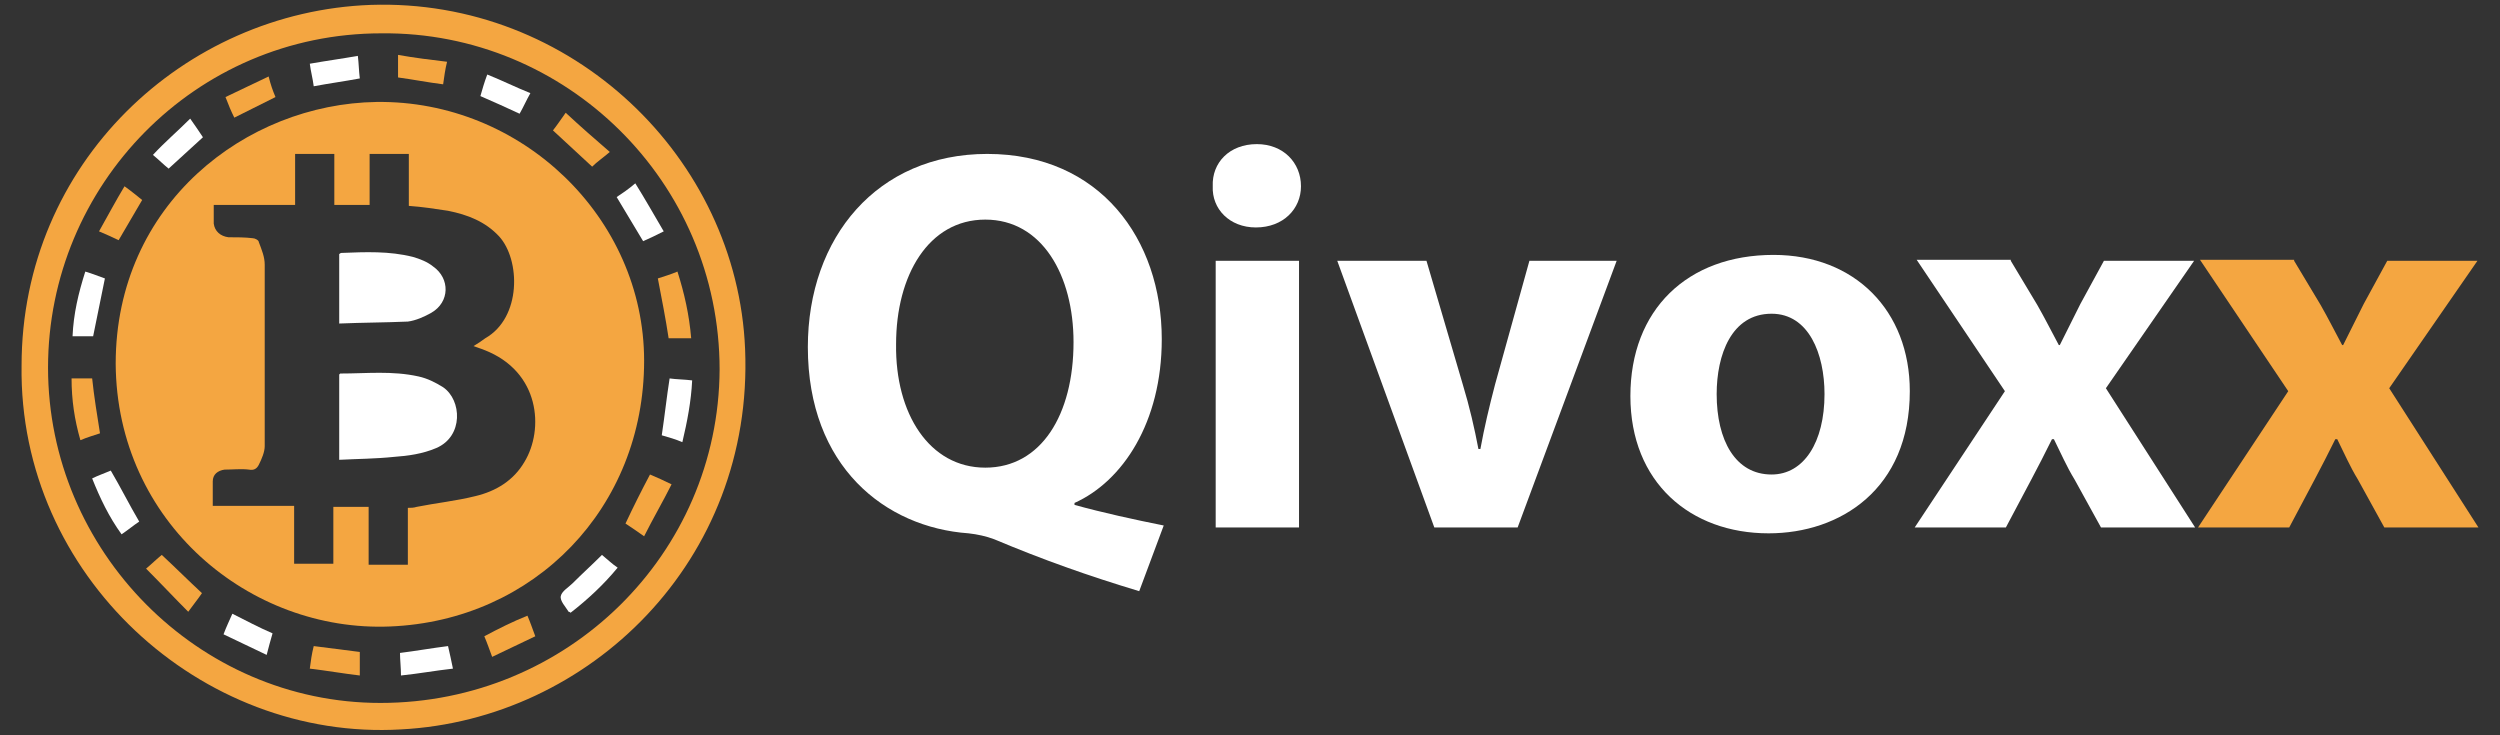 <?xml version="1.0" encoding="utf-8"?>
<!-- Generator: Adobe Illustrator 28.1.0, SVG Export Plug-In . SVG Version: 6.00 Build 0)  -->
<svg version="1.1" id="Layer_1" xmlns="http://www.w3.org/2000/svg" xmlns:xlink="http://www.w3.org/1999/xlink" x="0px" y="0px"
	 viewBox="0 0 255 75" style="enable-background:new 0 0 255 75;" xml:space="preserve">
<rect x="0" y="0" width="255" height="75" fill="#333333" stroke="none"/>
<style type="text/css">
	.st0{fill-rule:evenodd;clip-rule:evenodd;fill:#F4A641;}
	.st1{fill:#F4A641;}
	.st2{fill:#FFFFFF;}
</style>
<g>
	<g>
		<path class="st0" d="M2.2,37.3C2.2,16.6,18.8,1.2,37.8,0.5C58.3-0.2,75.2,16.1,76,35.6c0.9,21.6-15.9,37.8-35.1,38.8
			C20.5,75.6,1.9,58.7,2.2,37.3z M38.9,3.4c-19,0-34,15.5-34,34.1c0,18.7,15.3,34.2,33.9,34.2c19.1,0,34.5-15.2,34.6-34
			C73.4,18.5,57.7,3.2,38.9,3.4z"/>
		<path class="st0" d="M11.8,37.1c0-16.3,13.3-26.5,26.6-26.7c14.8-0.2,27.3,11.8,27.3,26.4c0,15-11.2,26.5-25.9,27.1
			C25.5,64.5,11.9,53.3,11.8,37.1z M48.3,35.3c0.5-0.3,0.8-0.5,1.2-0.8c3.7-2.1,3.6-8,1.4-10.4c-1.4-1.5-3.2-2.2-5.2-2.6
			c-1.3-0.2-2.6-0.4-4-0.5c0-1.8,0-3.5,0-5.3c-1.4,0-2.6,0-4,0c0,1.7,0,3.5,0,5.2c-1.2,0-2.4,0-3.6,0c0-1.8,0-3.4,0-5.2
			c-1.3,0-2.6,0-4,0c0,1.7,0,3.5,0,5.2c-2.8,0-5.5,0-8.3,0c0,0.7,0,1.3,0,1.9c0.1,0.8,0.7,1.3,1.5,1.4c0.8,0,1.7,0,2.5,0.1
			c0.2,0,0.6,0.2,0.6,0.4c0.3,0.8,0.6,1.5,0.6,2.3c0,6.2,0,12.4,0,18.5c0,0.6-0.3,1.3-0.6,1.9c-0.2,0.4-0.5,0.6-1,0.5
			c-0.8-0.1-1.7,0-2.5,0c-0.7,0.1-1.2,0.5-1.2,1.2c0,0.8,0,1.6,0,2.5c2.8,0,5.5,0,8.3,0c0,2,0,3.9,0,5.9c1.3,0,2.6,0,4,0
			c0-2,0-3.9,0-5.8c1.2,0,2.4,0,3.6,0c0,2,0,3.9,0,5.9c1.4,0,2.6,0,4,0c0-2,0-3.9,0-5.8c0.3,0,0.6,0,0.9-0.1c2-0.4,4-0.6,6-1.1
			c2.1-0.5,3.9-1.6,5-3.5c2-3.3,1.6-9.2-4.1-11.4C49.2,35.6,48.8,35.5,48.3,35.3z"/>
		<path class="st1" d="M67.1,28.4c0.6-0.2,1.3-0.4,2-0.7c0.7,2.2,1.2,4.4,1.4,6.8c-0.8,0-1.6,0-2.3,0C67.9,32.5,67.5,30.5,67.1,28.4
			z"/>
		<path class="st2" d="M67.5,44.4c0.3-2,0.5-3.9,0.8-5.8c0.7,0.1,1.5,0.1,2.3,0.2c-0.1,2.1-0.5,4.2-1,6.3
			C68.9,44.8,68.2,44.6,67.5,44.4z"/>
		<path class="st2" d="M14.2,53.2c-0.6,0.4-1.2,0.9-1.8,1.3c-1.3-1.8-2.2-3.7-3-5.7c0.6-0.3,1.2-0.5,1.9-0.8
			C12.3,49.7,13.2,51.5,14.2,53.2z"/>
		<path class="st2" d="M58.2,62.5c-0.1-0.1-0.2-0.1-0.2-0.1c-0.3-0.5-0.9-1.1-0.8-1.6c0.1-0.5,0.8-0.9,1.2-1.3c1-1,2-1.9,3-2.9
			c0.5,0.4,1,0.9,1.6,1.3C61.6,59.6,60,61.1,58.2,62.5z"/>
		<path class="st2" d="M8.7,27.7c0.7,0.2,1.4,0.5,2,0.7c-0.4,2-0.8,3.9-1.2,5.9c-0.7,0-1.3,0-2.1,0C7.5,32,8,29.9,8.7,27.7z"/>
		<path class="st1" d="M66.3,48.4c0.7,0.3,1.4,0.6,2.2,1c-0.9,1.8-1.9,3.5-2.8,5.3c-0.7-0.5-1.3-0.9-1.9-1.3
			C64.6,51.7,65.4,50.1,66.3,48.4z"/>
		<path class="st1" d="M10.2,44.2c-0.6,0.2-1.3,0.4-2,0.7c-0.6-2.1-0.9-4.1-0.9-6.3c0.7,0,1.4,0,2.1,0C9.6,40.5,9.9,42.3,10.2,44.2z
			"/>
		<path class="st1" d="M60.4,17c-1.2-1.1-2.6-2.4-4-3.7c0.4-0.5,0.8-1.1,1.3-1.8c1.5,1.4,3,2.7,4.5,4C61.5,16.1,60.9,16.5,60.4,17z"
			/>
		<path class="st1" d="M20.6,60.5c-0.4,0.6-0.9,1.2-1.4,1.9c-1.4-1.4-2.8-2.9-4.3-4.4c0.6-0.5,1.1-1,1.6-1.4
			C17.9,57.9,19.2,59.2,20.6,60.5z"/>
		<path class="st2" d="M62.9,20.1c0.6-0.4,1.2-0.8,1.9-1.4c1,1.6,1.9,3.2,2.9,4.9c-0.8,0.4-1.4,0.7-2.1,1
			C64.7,23.1,63.8,21.6,62.9,20.1z"/>
		<path class="st2" d="M45.7,65.9c0.2,0.8,0.3,1.4,0.5,2.3c-1.8,0.2-3.4,0.5-5.3,0.7c0-0.8-0.1-1.6-0.1-2.3
			C42.4,66.4,44.1,66.1,45.7,65.9z"/>
		<path class="st1" d="M36.7,66.5c0,0.8,0,1.5,0,2.4c-1.7-0.2-3.4-0.5-5.1-0.7c0.1-0.8,0.2-1.5,0.4-2.3
			C33.6,66.1,35.1,66.3,36.7,66.5z"/>
		<path class="st2" d="M36.7,8c-1.6,0.3-3.1,0.5-4.7,0.8c-0.1-0.8-0.3-1.5-0.4-2.3c1.7-0.3,3.2-0.5,4.9-0.8
			C36.6,6.5,36.6,7.2,36.7,8z"/>
		<path class="st1" d="M40.6,5.6c1.7,0.3,3.3,0.5,5,0.7c-0.2,0.8-0.3,1.6-0.4,2.3c-1.6-0.2-3.1-0.5-4.6-0.7
			C40.6,7.3,40.6,6.5,40.6,5.6z"/>
		<path class="st2" d="M19.4,12.1c0.5,0.7,0.9,1.3,1.3,1.9c-1.2,1.1-2.3,2.1-3.5,3.2c-0.5-0.4-1-0.9-1.6-1.4
			C16.8,14.5,18.1,13.4,19.4,12.1z"/>
		<path class="st1" d="M12.7,19c0.7,0.5,1.3,1,1.8,1.4c-0.8,1.4-1.6,2.7-2.4,4.1c-0.6-0.3-1.3-0.6-2-0.9C11,22,11.8,20.5,12.7,19z"
			/>
		<path class="st1" d="M53.8,62.8c0.3,0.7,0.5,1.3,0.8,2.1c-1.5,0.7-2.9,1.4-4.4,2.1c-0.3-0.8-0.5-1.4-0.8-2.1
			C50.9,64.1,52.3,63.4,53.8,62.8z"/>
		<path class="st1" d="M28.1,9.9c-1.4,0.7-2.8,1.4-4.2,2.1c-0.3-0.6-0.6-1.3-0.9-2.1c1.5-0.7,2.9-1.4,4.4-2.1
			C27.6,8.6,27.8,9.2,28.1,9.9z"/>
		<path class="st2" d="M23.7,62.6c1.4,0.7,2.7,1.4,4.1,2c-0.2,0.7-0.4,1.4-0.6,2.2c-1.5-0.7-2.9-1.4-4.4-2.1
			C23.1,63.9,23.4,63.3,23.7,62.6z"/>
		<path class="st2" d="M49.7,7.6c1.5,0.6,2.9,1.3,4.4,1.9c-0.4,0.7-0.7,1.4-1.1,2.1c-1.3-0.6-2.6-1.2-4-1.8
			C49.2,9.1,49.4,8.4,49.7,7.6z"/>
		<path class="st2" d="M34.6,46.9c0-2.9,0-5.8,0-8.7c0,0,0.1-0.1,0.1-0.1c2.7,0,5.3-0.3,8,0.3c0.9,0.2,1.7,0.6,2.5,1.1
			c1.9,1.3,2.1,5-0.7,6.2c-1.4,0.6-2.9,0.8-4.3,0.9C38.3,46.8,36.5,46.8,34.6,46.9z"/>
		<path class="st2" d="M34.6,33c0-2.5,0-4.8,0-7.1c0.1,0,0.1-0.1,0.2-0.1c2.5-0.1,4.9-0.2,7.3,0.4c0.7,0.2,1.5,0.5,2.1,1
			c1.7,1.2,1.7,3.6-0.2,4.7c-0.7,0.4-1.6,0.8-2.4,0.9C39.3,32.9,37,32.9,34.6,33z"/>
	</g>
	<path class="st2" d="M116.2,60.3c-5.3-1.6-9.8-3.2-14.8-5.3c-0.8-0.3-1.7-0.5-2.6-0.6c-8.5-0.6-16.4-6.8-16.4-19
		c0-11.2,7.1-19.7,18.3-19.7c11.5,0,17.8,8.7,17.8,18.9c0,8.5-4,14.5-8.9,16.7v0.2c2.9,0.8,6.1,1.5,9.1,2.1L116.2,60.3z M109.5,34.9
		c0-6.8-3.2-12.5-9-12.5s-9.1,5.7-9.1,12.7c-0.1,7.1,3.4,12.6,9.1,12.6C106.2,47.7,109.5,42.3,109.5,34.9z"/>
	<path class="st2" d="M132.7,19c0,2.3-1.8,4.2-4.6,4.2c-2.7,0-4.5-1.9-4.4-4.2c-0.1-2.4,1.7-4.3,4.5-4.3
		C130.9,14.7,132.7,16.6,132.7,19z M124,53.8V26.6h8.5v27.2H124z"/>
	<path class="st2" d="M145.5,26.6l3.7,12.6c0.7,2.3,1.2,4.5,1.6,6.6h0.2c0.4-2.2,0.9-4.3,1.5-6.6l3.5-12.6h8.9l-10.1,27.2h-8.5
		l-9.9-27.2H145.5z"/>
	<path class="st2" d="M194.8,39.9c0,10-7.1,14.5-14.4,14.5c-8,0-14.1-5.2-14.1-14S172.1,26,180.9,26C189.2,26,194.8,31.7,194.8,39.9
		z M175.1,40.2c0,4.7,1.9,8.2,5.6,8.2c3.3,0,5.4-3.3,5.4-8.2c0-4.1-1.6-8.2-5.4-8.2C176.6,32,175.1,36.2,175.1,40.2z"/>
	<path class="st2" d="M205.1,26.6l2.7,4.5c0.8,1.4,1.5,2.8,2.2,4.1h0.1c0.7-1.4,1.4-2.8,2.1-4.2l2.4-4.4h9.2l-9,13l9.1,14.2h-9.6
		l-2.7-4.9c-0.8-1.3-1.4-2.7-2.1-4.1h-0.2c-0.7,1.4-1.4,2.8-2.1,4.1l-2.6,4.9h-9.3l9.2-13.9l-9-13.4H205.1z"/>
	<path class="st1" d="M234,26.6l2.7,4.5c0.8,1.4,1.5,2.8,2.2,4.1h0.1c0.7-1.4,1.4-2.8,2.1-4.2l2.4-4.4h9.2l-9,13l9.1,14.2h-9.6
		l-2.7-4.9c-0.8-1.3-1.4-2.7-2.1-4.1h-0.2c-0.7,1.4-1.4,2.8-2.1,4.1l-2.6,4.9h-9.3l9.2-13.9l-9-13.4H234z"/>
</g>
</svg>
